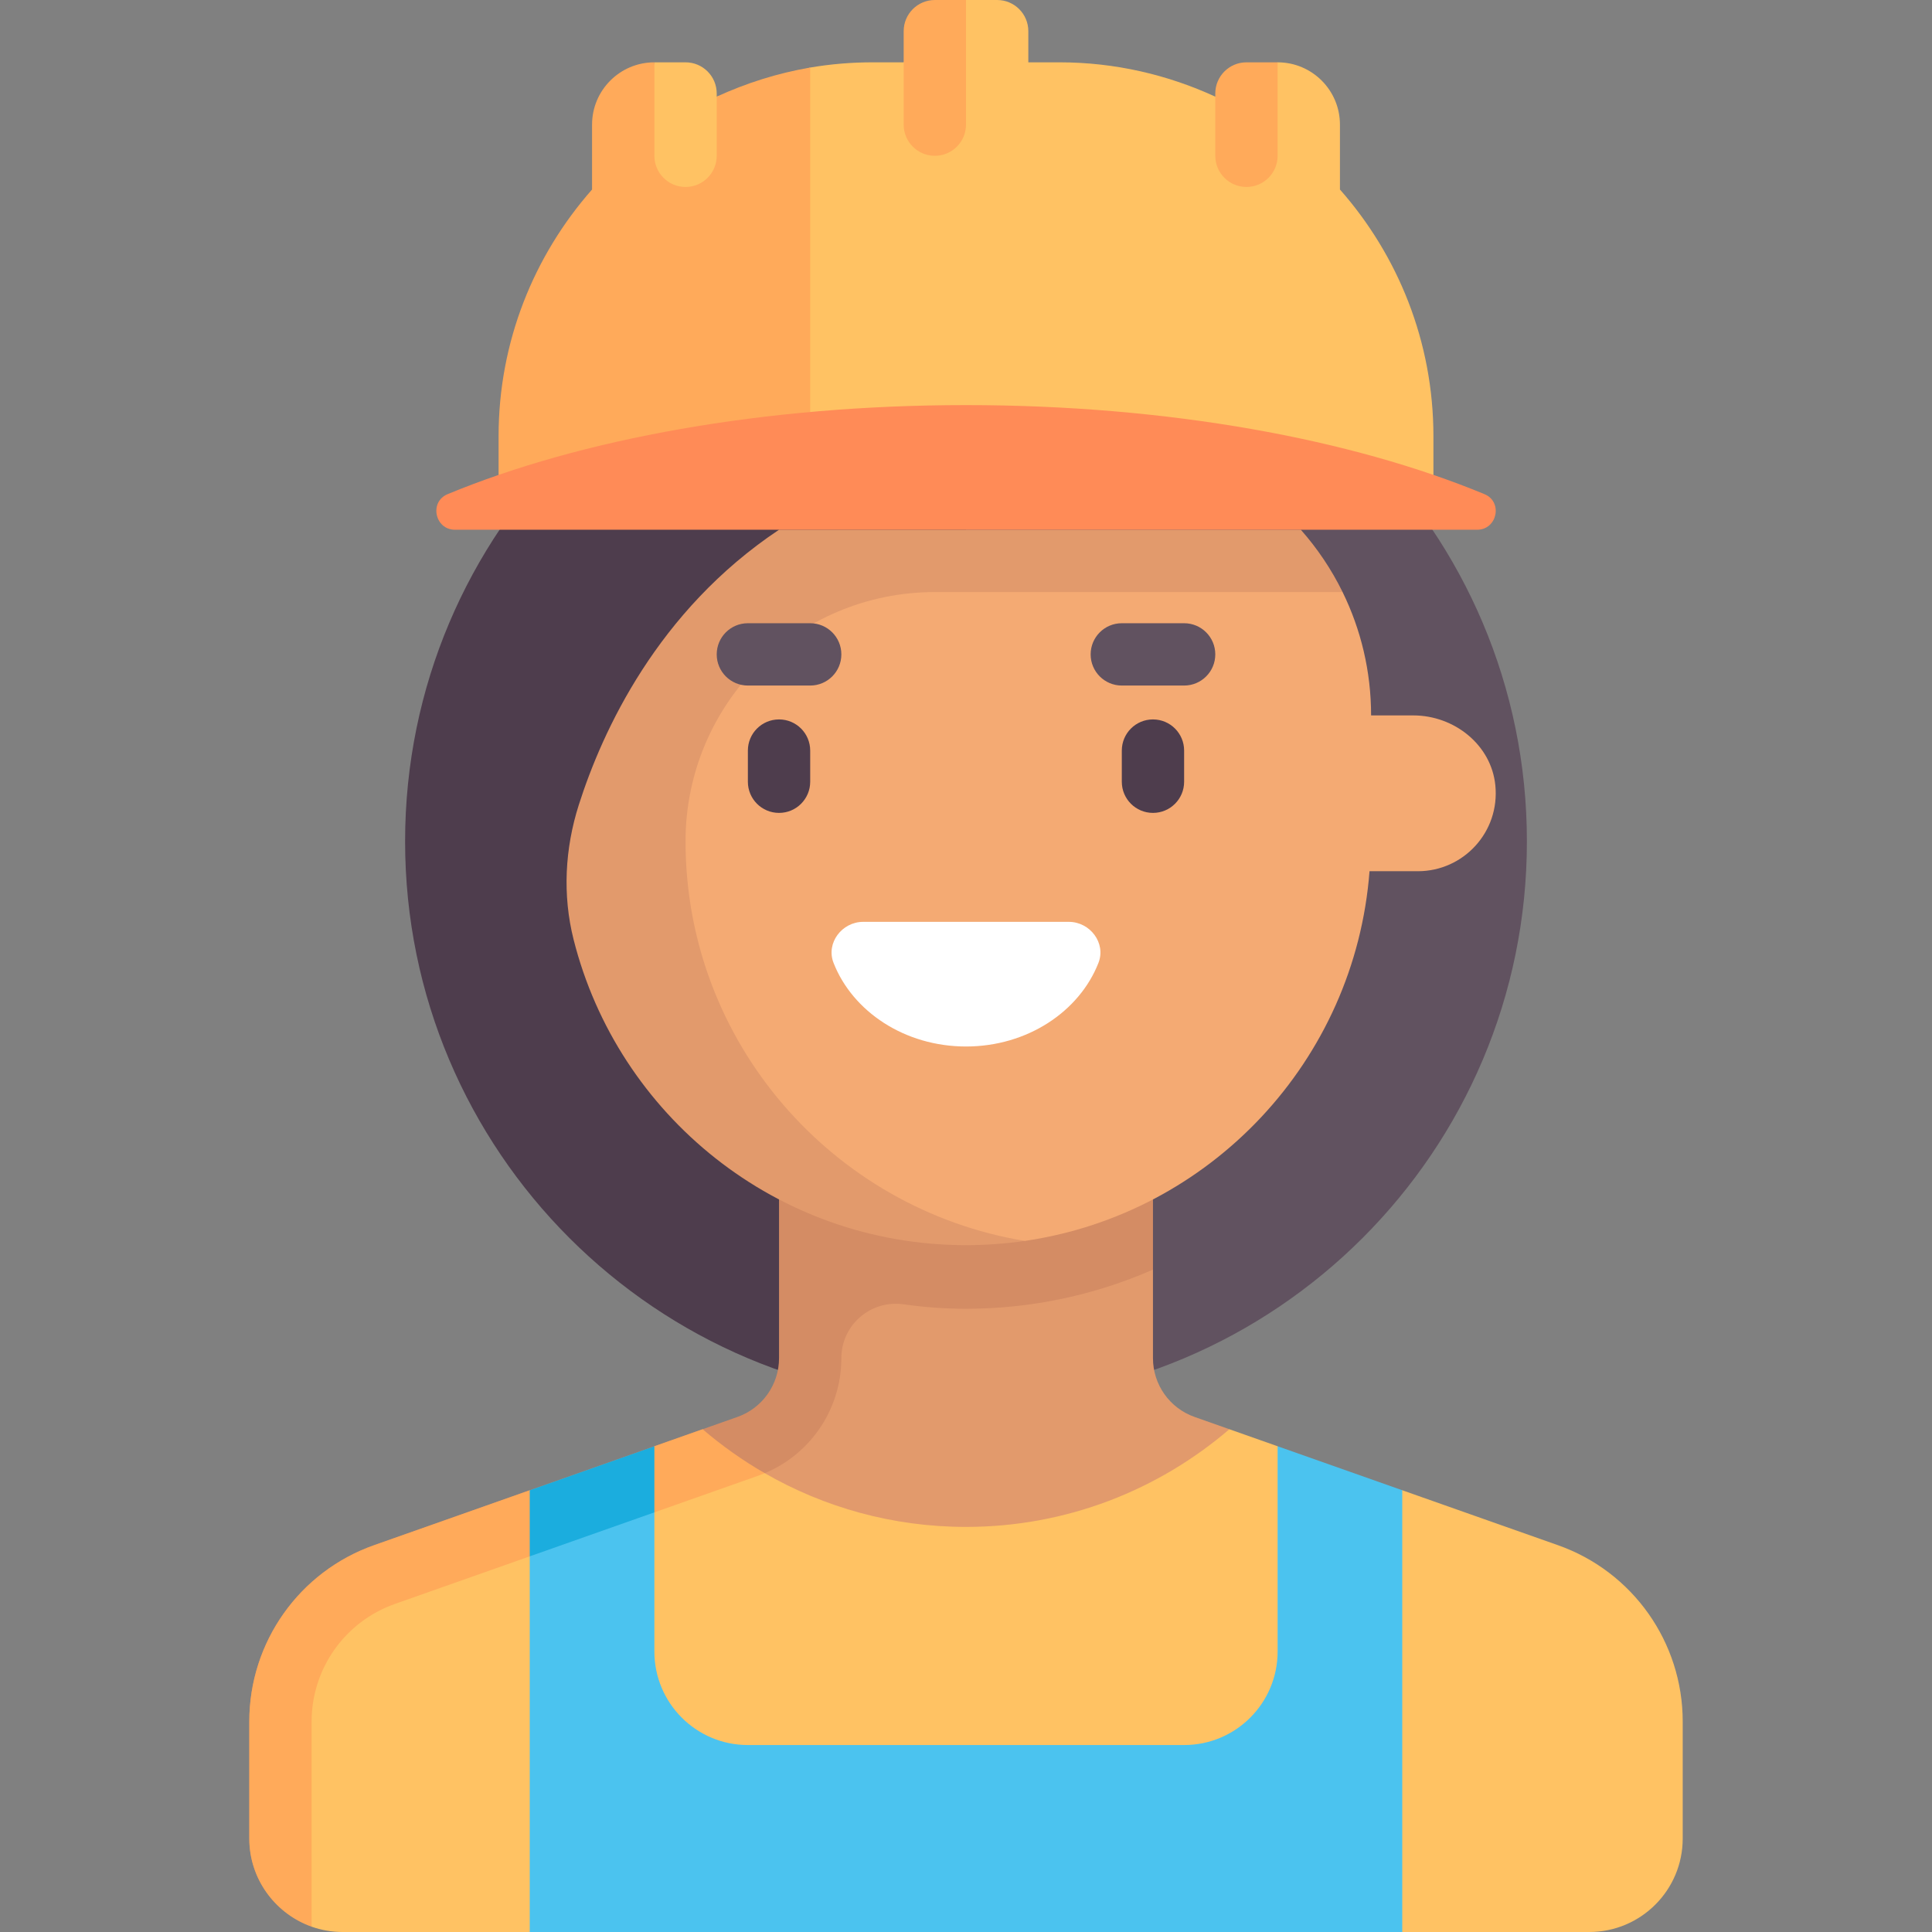 <svg id="Capa_1" enable-background="new 0 0 512 512" height="512" viewBox="0 0 512 512" width="512" xmlns="http://www.w3.org/2000/svg"><rect x="0" y="0" width="512" height="512" fill="#808080" stroke="none"/><g><path d="m404.645 222.968c0-82.095-66.551-148.645-148.645-148.645v297.29c82.094 0 148.645-66.551 148.645-148.645z" fill="#615260"/><path d="m107.355 222.968c0 82.095 66.551 148.645 148.645 148.645v-297.29c-82.094 0-148.645 66.55-148.645 148.645z" fill="#4e3d4d"/><path d="m325.796 378.759-9.229-3.257c-6.603-2.331-11.019-8.572-11.019-15.575v-23.465l-91.709-1.376-16.941 74.715 110.769 45.611z" fill="#e29a6c"/><path d="m206.452 297.29v62.637c0 7.003-4.416 13.244-11.019 15.575l-96.31 33.992c-19.81 6.992-33.057 25.716-33.057 46.723v31.009c0 10.771 6.916 19.844 16.516 23.257v-54.258c0-14.006 8.832-26.491 22.04-31.153l96.307-33.993c13.208-4.662 22.04-17.146 22.04-31.152v-.01c0-8.805 7.79-15.497 16.508-14.259 5.398.767 10.909 1.18 16.524 1.18 17.629 0 34.367-3.738 49.548-10.376v-39.172z" fill="#d48c64"/><path d="m412.878 409.494-41.265-14.564-18.335 5.75-14.697-17.408-12.784-4.512c-18.775 16.101-43.124 25.886-69.796 25.886-19.43 0-37.626-5.193-53.334-14.236l-18.175-5.666-85.369 33.747c-19.81 6.991-27.762 25.716-27.762 46.723v22.013l11.222 23.365c2.583.913 5.362 1.409 8.257 1.409h49.548l15.027-13.149h197.429l18.769 13.148h49.548c13.682 0 24.774-11.092 24.774-24.774v-31.009c.001-21.007-13.247-39.732-33.057-46.723z" fill="#ffc263"/><path d="m104.621 425.073 96.307-33.993c.593-.209 1.163-.43 1.738-.67-5.831-3.362-11.383-7.294-16.463-11.65l-12.784 4.512-14.53 18.277-18.502-6.618-41.265 14.564c-19.81 6.991-33.057 25.716-33.057 46.723v31.009c0 .429.011.856.033 1.28.523 10.214 7.266 18.812 16.483 22.089v-54.37c0-14.007 8.832-26.492 22.04-31.153z" fill="#ffaa5a"/><path d="m396.28 208.109c-1.077-10.745-10.918-18.515-21.717-18.515h-11.209c0-11.729-2.717-22.824-7.556-32.689l-15.58-11.456-125.945 1.547c-32.22 21.479-42.826 46.681-49.086 66.305-3.687 11.556-4.347 23.905-1.383 35.666 11.735 46.546 42.003 79.929 92.195 79.929 5.293 0 15.582-.039 15.582-.039 49.209-7.163 87.522-47.746 91.355-97.973h12.804c12.107.001 21.778-10.417 20.54-22.775z" fill="#f4aa73"/><path d="m181.677 222.968c0-36.486 29.578-66.065 66.065-66.065h108.061c-2.947-6.006-6.686-11.559-11.072-16.52l-138.279.004c-32.22 21.479-46.803 53.291-53.063 72.914-3.686 11.555-4.347 23.905-1.383 35.666 11.735 46.546 53.802 81.014 103.994 81.014 5.252 0 10.534-.395 15.582-1.124-50.893-8.418-89.905-52.611-89.905-105.889z" fill="#e29a6c"/><path d="m206.452 215.427c-4.565 0-8.258-3.694-8.258-8.258v-8.258c0-4.565 3.694-8.258 8.258-8.258s8.258 3.694 8.258 8.258v8.258c0 4.565-3.694 8.258-8.258 8.258z" fill="#4e3d4d"/><path d="m305.548 215.427c-4.565 0-8.258-3.694-8.258-8.258v-8.258c0-4.565 3.694-8.258 8.258-8.258 4.565 0 8.258 3.694 8.258 8.258v8.258c0 4.565-3.693 8.258-8.258 8.258z" fill="#4e3d4d"/><path d="m214.71 181.677h-16.516c-4.565 0-8.258-3.694-8.258-8.258s3.694-8.258 8.258-8.258h16.516c4.565 0 8.258 3.694 8.258 8.258s-3.694 8.258-8.258 8.258z" fill="#615260"/><path d="m313.806 181.677h-16.516c-4.565 0-8.258-3.694-8.258-8.258s3.694-8.258 8.258-8.258h16.516c4.565 0 8.258 3.694 8.258 8.258s-3.693 8.258-8.258 8.258z" fill="#615260"/><path d="m228.749 244.301c-5.633 0-9.908 5.623-7.852 10.868 5.056 12.904 18.863 22.164 35.103 22.164s30.047-9.26 35.103-22.164c2.055-5.245-2.219-10.868-7.852-10.868z" fill="#fff"/><path d="m355.099 50.22v-17.191c-.002-9.121-7.396-16.513-16.517-16.513l-16.518 9.096c-12.583-5.783-26.535-9.096-41.29-9.096h-8.258v-8.258c0-4.561-3.697-8.258-8.258-8.258h-8.258l-16.516 16.516h-8.258c-5.632 0-11.15.467-16.516 1.386l-24.774 7.711v-.838c0-4.561-3.697-8.258-8.258-8.258h-8.26l-25.606 115.613h232.059v-16.516c0-25.091-9.399-47.936-24.772-65.394z" fill="#ffc263"/><g fill="#ffaa5a"><path d="m189.935 25.612v15.678c0 4.56-3.697 8.258-8.258 8.258s-8.258-3.698-8.258-8.258v-24.774h-.002c-9.12 0-16.515 7.393-16.516 16.514l-.001 17.191c-15.372 17.458-24.772 40.302-24.772 65.392v16.516h82.581v-114.227c-8.674 1.489-17.008 4.141-24.774 7.71z"/><path d="m247.742 41.29c-4.561 0-8.258-3.697-8.258-8.258v-24.774c0-4.561 3.697-8.258 8.258-8.258h8.258v33.032c0 4.561-3.697 8.258-8.258 8.258z"/><path d="m330.323 49.548c-4.561 0-8.258-3.697-8.258-8.258v-16.516c0-4.561 3.697-8.258 8.258-8.258h8.258v24.774c0 4.561-3.698 8.258-8.258 8.258z"/></g><path d="m256.013 107.355c-53.648 0-102.205 9.021-137.39 23.602-4.933 2.044-3.382 9.43 1.957 9.43h135.433 135.433c5.34 0 6.89-7.386 1.957-9.43-35.185-14.581-83.742-23.602-137.39-23.602z" fill="#ff8b57"/><path d="m338.581 383.271v54.406c0 13.682-11.092 24.774-24.774 24.774h-115.613c-13.682 0-24.774-11.092-24.774-24.774v-36.889l-18.657-2.716-14.375 14.375v99.553h231.226v-117.07z" fill="#4bc3ef"/><path d="m173.419 400.789v-17.518l-3.335 1.177-29.697 10.482v17.518z" fill="#1badde"/></g></svg>